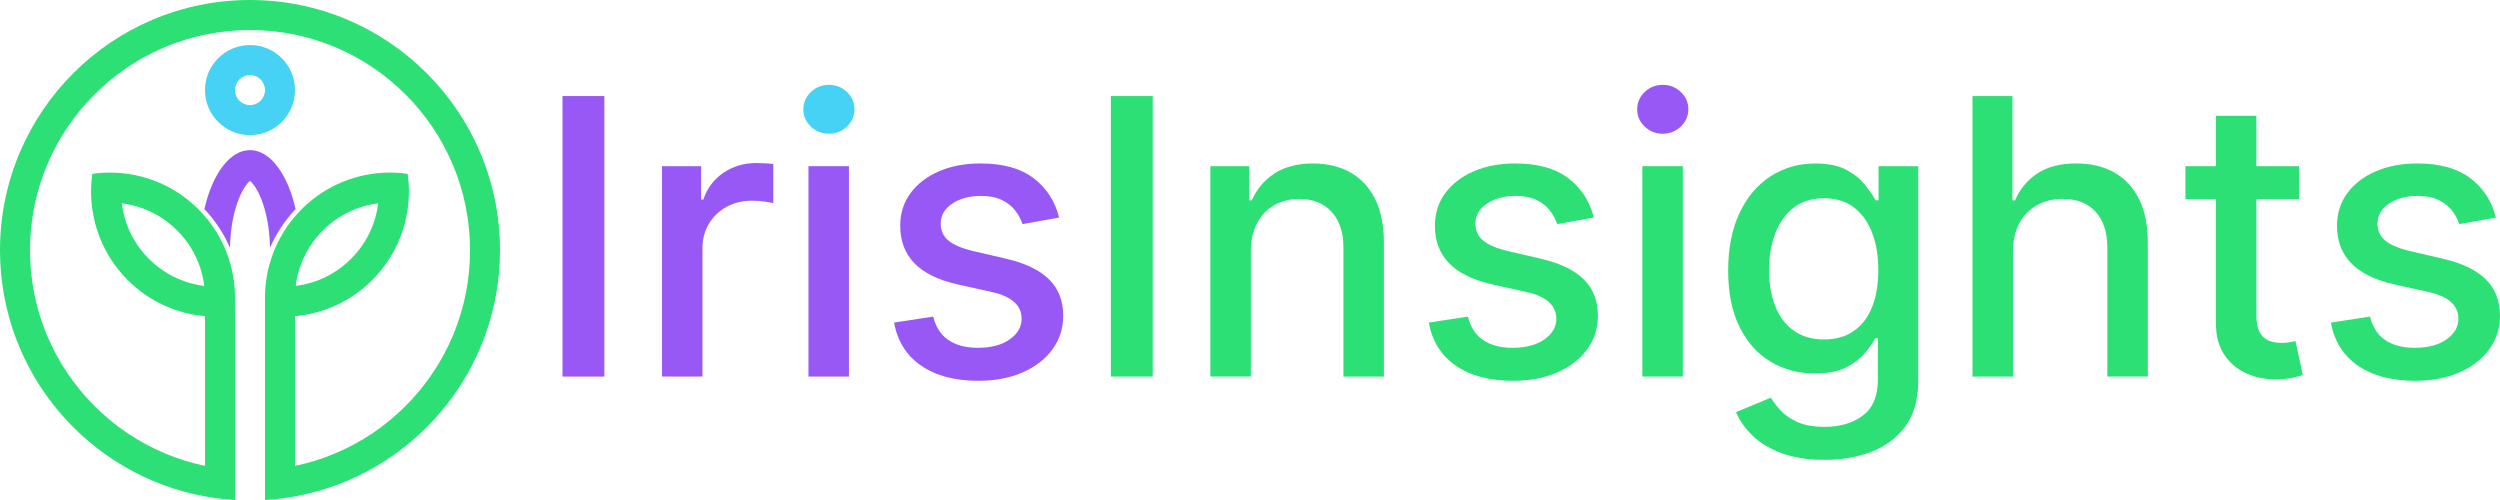 <svg width="320" height="64" viewBox="0 0 320 64" fill="none" xmlns="http://www.w3.org/2000/svg">
<path d="M77.355 12.297V48.201H72.001V12.297H77.355Z" fill="#9758F5"/>
<path d="M84.737 48.2V21.272H89.745V25.55H90.022C90.507 24.102 91.366 22.958 92.595 22.123C93.825 21.288 95.219 20.87 96.779 20.87C97.102 20.87 97.486 20.88 97.931 20.904C98.377 20.928 98.726 20.958 98.979 20.992V26.006C98.771 25.947 98.401 25.88 97.87 25.803C97.339 25.728 96.806 25.688 96.275 25.688C95.051 25.688 93.963 25.95 93.009 26.47C92.057 26.99 91.302 27.71 90.747 28.627C90.193 29.544 89.915 30.587 89.915 31.755V48.2H84.734H84.737Z" fill="#9758F5"/>
<path d="M106.1 17.118C105.198 17.118 104.428 16.811 103.788 16.198C103.148 15.585 102.825 14.851 102.825 13.998C102.825 13.145 103.145 12.393 103.788 11.779C104.428 11.166 105.201 10.859 106.1 10.859C106.998 10.859 107.772 11.166 108.412 11.779C109.052 12.393 109.374 13.126 109.374 13.979C109.374 14.833 109.054 15.585 108.412 16.198C107.772 16.811 106.998 17.118 106.1 17.118Z" fill="#45D2F5"/>
<path d="M108.665 21.271H103.483V48.199H108.665V21.271Z" fill="#9758F5"/>
<path d="M135.574 27.845L130.878 28.687C130.681 28.079 130.372 27.5 129.95 26.951C129.529 26.402 128.961 25.951 128.244 25.602C127.526 25.253 126.633 25.076 125.558 25.076C124.092 25.076 122.868 25.407 121.884 26.066C120.902 26.727 120.412 27.578 120.412 28.618C120.412 29.519 120.74 30.242 121.398 30.791C122.057 31.34 123.118 31.791 124.588 32.141L128.814 33.122C131.262 33.695 133.089 34.578 134.289 35.77C135.489 36.962 136.092 38.511 136.092 40.415C136.092 42.029 135.633 43.463 134.713 44.719C133.796 45.975 132.518 46.959 130.884 47.674C129.249 48.386 127.358 48.743 125.209 48.743C122.228 48.743 119.796 48.098 117.913 46.807C116.03 45.517 114.876 43.679 114.446 41.292L119.454 40.522C119.766 41.842 120.406 42.839 121.377 43.511C122.348 44.183 123.612 44.519 125.172 44.519C126.87 44.519 128.228 44.159 129.244 43.442C130.26 42.722 130.769 41.844 130.769 40.804C130.769 39.962 130.46 39.255 129.841 38.684C129.222 38.111 128.278 37.679 127.009 37.389L122.505 36.389C120.022 35.815 118.188 34.903 117.004 33.653C115.82 32.402 115.228 30.818 115.228 28.901C115.228 27.311 115.668 25.919 116.545 24.727C117.422 23.535 118.636 22.602 120.182 21.93C121.729 21.258 123.502 20.922 125.502 20.922C128.38 20.922 130.644 21.551 132.294 22.807C133.945 24.063 135.038 25.743 135.569 27.847L135.574 27.845Z" fill="#9758F5"/>
<path d="M147.545 12.297V48.201H142.19V12.297H147.545Z" fill="#2DE075"/>
<path d="M160.108 32.21V48.199H154.927V21.271H159.9V25.655H160.228C160.841 24.229 161.801 23.084 163.113 22.218C164.425 21.354 166.079 20.922 168.079 20.922C169.892 20.922 171.481 21.306 172.844 22.071C174.207 22.837 175.263 23.973 176.015 25.482C176.767 26.988 177.14 28.852 177.14 31.074V48.202H171.959V31.706C171.959 29.754 171.457 28.226 170.452 27.122C169.447 26.018 168.065 25.466 166.311 25.466C165.108 25.466 164.044 25.73 163.113 26.255C162.183 26.78 161.449 27.549 160.913 28.559C160.377 29.57 160.108 30.788 160.108 32.215V32.21Z" fill="#2DE075"/>
<path d="M204.015 27.845L199.319 28.687C199.122 28.079 198.812 27.5 198.391 26.951C197.97 26.402 197.402 25.951 196.684 25.602C195.967 25.253 195.074 25.076 193.999 25.076C192.532 25.076 191.308 25.407 190.324 26.066C189.343 26.727 188.852 27.578 188.852 28.618C188.852 29.519 189.18 30.242 189.839 30.791C190.498 31.34 191.559 31.791 193.028 32.141L197.255 33.122C199.703 33.695 201.53 34.578 202.73 35.77C203.93 36.962 204.532 38.511 204.532 40.415C204.532 42.029 204.074 43.463 203.154 44.719C202.236 45.975 200.959 46.959 199.324 47.674C197.69 48.386 195.799 48.743 193.65 48.743C190.668 48.743 188.236 48.098 186.354 46.807C184.471 45.517 183.316 43.679 182.887 41.292L187.895 40.522C188.207 41.842 188.847 42.839 189.818 43.511C190.788 44.183 192.052 44.519 193.612 44.519C195.311 44.519 196.668 44.159 197.684 43.442C198.7 42.722 199.21 41.844 199.21 40.804C199.21 39.962 198.9 39.255 198.282 38.684C197.663 38.111 196.719 37.679 195.45 37.389L190.946 36.389C188.463 35.815 186.628 34.903 185.444 33.653C184.26 32.402 183.668 30.818 183.668 28.901C183.668 27.311 184.108 25.919 184.986 24.727C185.863 23.535 187.076 22.602 188.623 21.93C190.17 21.258 191.943 20.922 193.943 20.922C196.82 20.922 199.084 21.551 200.735 22.807C202.386 24.063 203.479 25.743 204.01 27.847L204.015 27.845Z" fill="#2DE075"/>
<path d="M212.834 17.118C211.932 17.118 211.162 16.811 210.522 16.198C209.882 15.585 209.559 14.851 209.559 13.998C209.559 13.145 209.879 12.393 210.522 11.779C211.162 11.166 211.935 10.859 212.834 10.859C213.732 10.859 214.506 11.166 215.146 11.779C215.786 12.393 216.108 13.126 216.108 13.979C216.108 14.833 215.788 15.585 215.146 16.198C214.506 16.811 213.732 17.118 212.834 17.118Z" fill="#9758F5"/>
<path d="M215.399 21.271H210.218V48.199H215.399V21.271Z" fill="#2DE075"/>
<path d="M233.522 58.859C231.407 58.859 229.591 58.579 228.074 58.016C226.554 57.456 225.317 56.712 224.357 55.79C223.397 54.867 222.682 53.856 222.207 52.758L226.661 50.899C226.973 51.414 227.391 51.96 227.917 52.539C228.442 53.118 229.159 53.611 230.066 54.022C230.973 54.43 232.143 54.635 233.575 54.635C235.538 54.635 237.162 54.152 238.445 53.19C239.727 52.224 240.367 50.691 240.367 48.587V43.294H240.039C239.727 43.867 239.279 44.504 238.695 45.206C238.111 45.907 237.311 46.515 236.295 47.03C235.279 47.544 233.957 47.8 232.327 47.8C230.226 47.8 228.333 47.302 226.653 46.302C224.973 45.302 223.645 43.824 222.669 41.867C221.693 39.91 221.205 37.499 221.205 34.635C221.205 31.771 221.687 29.318 222.653 27.272C223.618 25.227 224.943 23.659 226.629 22.566C228.314 21.472 230.226 20.926 232.365 20.926C234.015 20.926 235.351 21.203 236.367 21.758C237.383 22.312 238.178 22.958 238.749 23.694C239.319 24.43 239.762 25.078 240.074 25.64H240.455V21.275H245.533V48.798C245.533 51.112 245.002 53.011 243.938 54.496C242.874 55.982 241.439 57.08 239.631 57.792C237.823 58.504 235.789 58.862 233.525 58.862L233.522 58.859ZM233.471 43.448C234.962 43.448 236.223 43.094 237.258 42.387C238.293 41.68 239.077 40.664 239.615 39.336C240.151 38.011 240.421 36.416 240.421 34.56C240.421 32.704 240.154 31.152 239.623 29.774C239.093 28.395 238.311 27.318 237.285 26.539C236.255 25.763 234.986 25.374 233.474 25.374C231.962 25.374 230.615 25.779 229.575 26.592C228.535 27.406 227.754 28.507 227.229 29.896C226.703 31.288 226.439 32.84 226.439 34.56C226.439 36.28 226.706 37.875 227.237 39.206C227.767 40.539 228.557 41.579 229.602 42.326C230.647 43.075 231.938 43.448 233.474 43.448H233.471Z" fill="#2DE075"/>
<path d="M257.661 32.212V48.201H252.479V12.297H257.592V25.654H257.919C258.543 24.206 259.495 23.054 260.778 22.201C262.061 21.348 263.736 20.921 265.802 20.921C267.626 20.921 269.223 21.299 270.594 22.059C271.962 22.82 273.026 23.95 273.784 25.451C274.541 26.953 274.919 28.828 274.919 31.07V48.198H269.738V31.702C269.738 29.726 269.237 28.193 268.231 27.099C267.226 26.006 265.829 25.459 264.04 25.459C262.816 25.459 261.72 25.724 260.757 26.249C259.792 26.774 259.034 27.542 258.488 28.553C257.938 29.564 257.663 30.782 257.663 32.209L257.661 32.212Z" fill="#2DE075"/>
<path d="M294.272 21.273V25.481H279.736V21.273H294.272ZM283.635 14.823H288.816V40.295C288.816 41.311 288.965 42.073 289.267 42.583C289.568 43.092 289.957 43.436 290.437 43.617C290.917 43.799 291.44 43.889 292.005 43.889C292.421 43.889 292.784 43.86 293.096 43.801C293.408 43.743 293.65 43.697 293.824 43.66L294.76 47.991C294.458 48.108 294.032 48.228 293.477 48.351C292.923 48.473 292.229 48.54 291.397 48.553C290.035 48.577 288.762 48.332 287.586 47.817C286.408 47.303 285.456 46.508 284.728 45.433C284 44.359 283.637 43.009 283.637 41.383V14.823H283.635Z" fill="#2DE075"/>
<path d="M319.483 27.845L314.786 28.687C314.589 28.079 314.28 27.5 313.858 26.951C313.437 26.402 312.869 25.951 312.152 25.602C311.435 25.253 310.541 25.076 309.467 25.076C308 25.076 306.776 25.407 305.792 26.066C304.81 26.727 304.32 27.578 304.32 28.618C304.32 29.519 304.648 30.242 305.307 30.791C305.965 31.34 307.027 31.791 308.496 32.141L312.722 33.122C315.17 33.695 316.997 34.578 318.197 35.77C319.397 36.962 320 38.511 320 40.415C320 42.029 319.541 43.463 318.621 44.719C317.704 45.975 316.426 46.959 314.792 47.674C313.157 48.386 311.267 48.743 309.117 48.743C306.136 48.743 303.704 48.098 301.821 46.807C299.938 45.517 298.784 43.679 298.354 41.292L303.363 40.522C303.675 41.842 304.315 42.839 305.285 43.511C306.256 44.183 307.52 44.519 309.08 44.519C310.779 44.519 312.136 44.159 313.152 43.442C314.168 42.722 314.677 41.844 314.677 40.804C314.677 39.962 314.368 39.255 313.749 38.684C313.131 38.111 312.187 37.679 310.917 37.389L306.413 36.389C303.931 35.815 302.096 34.903 300.912 33.653C299.728 32.402 299.136 30.818 299.136 28.901C299.136 27.311 299.576 25.919 300.453 24.727C301.33 23.535 302.544 22.602 304.09 21.93C305.637 21.258 307.411 20.922 309.411 20.922C312.288 20.922 314.552 21.551 316.203 22.807C317.853 24.063 318.947 25.743 319.477 27.847L319.483 27.845Z" fill="#2DE075"/>
<path d="M64.001 32.029C64.001 47.749 52.686 60.827 37.76 63.539C36.504 63.768 35.222 63.925 33.92 64V38.104C33.92 38.861 33.974 39.619 34.08 40.371C34.83 40.477 35.587 40.531 36.344 40.531C36.494 40.531 36.643 40.531 36.792 40.525C37.115 40.517 37.438 40.499 37.763 40.469V59.629C39.542 59.261 41.278 58.717 42.963 58.005C46.315 56.587 49.328 54.552 51.915 51.963C54.502 49.373 56.534 46.357 57.953 43.003C59.419 39.531 60.163 35.84 60.163 32.032C60.163 28.224 59.419 24.533 57.953 21.061C56.534 17.707 54.502 14.691 51.915 12.101C49.328 9.512 46.315 7.48 42.963 6.059C39.494 4.592 35.806 3.845 32.003 3.845C28.2 3.845 24.512 4.589 21.043 6.059C17.691 7.477 14.678 9.512 12.091 12.101C9.504 14.691 7.472 17.707 6.053 21.061C4.587 24.533 3.843 28.224 3.843 32.032C3.843 35.84 4.587 39.531 6.053 43.003C7.472 46.357 9.504 49.373 12.091 51.963C14.678 54.552 17.691 56.584 21.043 58.005C22.728 58.717 24.464 59.261 26.243 59.629V40.469C26.566 40.499 26.888 40.517 27.214 40.525C27.363 40.531 27.512 40.531 27.662 40.531C28.419 40.531 29.174 40.477 29.926 40.371C30.032 39.619 30.086 38.861 30.086 38.104V64C28.784 63.925 27.502 63.768 26.246 63.539C11.315 60.824 0 47.749 0 32.029C0 14.339 14.325 0 32 0C49.675 0 64.001 14.339 64.001 32.029ZM30.08 38.104C30.08 38.861 30.027 39.619 29.92 40.371C29.168 40.477 28.414 40.531 27.656 40.531C27.507 40.531 27.358 40.531 27.208 40.525C26.886 40.517 26.563 40.499 26.238 40.469C22.627 40.152 19.104 38.608 16.341 35.843C12.64 32.139 11.131 27.069 11.816 22.253C12.565 22.147 13.323 22.093 14.08 22.093C18.174 22.093 22.27 23.656 25.392 26.784C25.608 27 25.819 27.224 26.022 27.448C27.723 29.352 28.888 31.565 29.52 33.893C29.768 34.811 29.936 35.747 30.016 36.688C30.027 36.789 30.032 36.891 30.04 36.989C30.067 37.36 30.08 37.733 30.08 38.104ZM26.144 36.595C26.062 35.92 25.923 35.253 25.728 34.605C25.701 34.517 25.675 34.429 25.648 34.344C25.053 32.507 24.056 30.877 22.677 29.501C20.741 27.563 18.267 26.36 15.589 26.029C15.685 26.795 15.851 27.552 16.085 28.283C16.68 30.12 17.68 31.749 19.056 33.125C20.963 35.032 23.387 36.227 26.014 36.581C26.056 36.587 26.099 36.592 26.144 36.597V36.595ZM47.656 35.84C44.894 38.605 41.371 40.149 37.76 40.467C37.438 40.496 37.115 40.515 36.79 40.523C36.64 40.528 36.491 40.528 36.342 40.528C35.584 40.528 34.827 40.475 34.078 40.368C33.971 39.616 33.918 38.859 33.918 38.101C33.918 37.728 33.931 37.357 33.958 36.987C33.963 36.885 33.971 36.784 33.982 36.685C34.064 35.744 34.23 34.808 34.478 33.891C35.11 31.563 36.275 29.349 37.976 27.445C38.179 27.219 38.387 26.997 38.606 26.781C41.731 23.653 45.824 22.091 49.918 22.091C50.675 22.091 51.432 22.144 52.182 22.251C52.867 27.067 51.358 32.136 47.656 35.84ZM48.408 26.027C45.731 26.357 43.256 27.56 41.32 29.499C39.944 30.877 38.944 32.507 38.35 34.341C38.323 34.429 38.294 34.517 38.27 34.603C38.075 35.251 37.936 35.917 37.854 36.592C37.896 36.587 37.939 36.581 37.984 36.576C40.608 36.224 43.035 35.027 44.942 33.12C46.318 31.741 47.318 30.112 47.912 28.277C48.147 27.547 48.315 26.789 48.408 26.024V26.027Z" fill="#2DE075"/>
<path d="M37.835 26.76C36.427 28.254 35.336 29.936 34.557 31.72C34.526 29.374 34.117 27.134 33.406 25.382C32.861 24.046 32.299 23.39 32 23.144C31.701 23.39 31.142 24.046 30.595 25.382C29.88 27.134 29.475 29.374 29.443 31.72C28.664 29.934 27.571 28.254 26.166 26.76C27.168 22.312 29.403 19.216 32 19.216C34.597 19.216 36.832 22.312 37.835 26.76Z" fill="#9758F5"/>
<path d="M32 5.766C28.819 5.766 26.24 8.347 26.24 11.531C26.24 14.715 28.819 17.296 32 17.296C35.182 17.296 37.76 14.715 37.76 11.531C37.76 8.347 35.182 5.766 32 5.766ZM32 13.454C30.942 13.454 30.08 12.592 30.08 11.531C30.08 10.47 30.942 9.608 32 9.608C33.059 9.608 33.92 10.47 33.92 11.531C33.92 12.592 33.059 13.454 32 13.454ZM32 5.766C28.819 5.766 26.24 8.347 26.24 11.531C26.24 14.715 28.819 17.296 32 17.296C35.182 17.296 37.76 14.715 37.76 11.531C37.76 8.347 35.182 5.766 32 5.766ZM32 13.454C30.942 13.454 30.08 12.592 30.08 11.531C30.08 10.47 30.942 9.608 32 9.608C33.059 9.608 33.92 10.47 33.92 11.531C33.92 12.592 33.059 13.454 32 13.454ZM32 5.766C28.819 5.766 26.24 8.347 26.24 11.531C26.24 14.715 28.819 17.296 32 17.296C35.182 17.296 37.76 14.715 37.76 11.531C37.76 8.347 35.182 5.766 32 5.766ZM32 13.454C30.942 13.454 30.08 12.592 30.08 11.531C30.08 10.47 30.942 9.608 32 9.608C33.059 9.608 33.92 10.47 33.92 11.531C33.92 12.592 33.059 13.454 32 13.454ZM32 5.766C28.819 5.766 26.24 8.347 26.24 11.531C26.24 14.715 28.819 17.296 32 17.296C35.182 17.296 37.76 14.715 37.76 11.531C37.76 8.347 35.182 5.766 32 5.766ZM32 13.454C30.942 13.454 30.08 12.592 30.08 11.531C30.08 10.47 30.942 9.608 32 9.608C33.059 9.608 33.92 10.47 33.92 11.531C33.92 12.592 33.059 13.454 32 13.454ZM32 5.766C28.819 5.766 26.24 8.347 26.24 11.531C26.24 14.715 28.819 17.296 32 17.296C35.182 17.296 37.76 14.715 37.76 11.531C37.76 8.347 35.182 5.766 32 5.766ZM32 13.454C30.942 13.454 30.08 12.592 30.08 11.531C30.08 10.47 30.942 9.608 32 9.608C33.059 9.608 33.92 10.47 33.92 11.531C33.92 12.592 33.059 13.454 32 13.454ZM32 5.766C28.819 5.766 26.24 8.347 26.24 11.531C26.24 14.715 28.819 17.296 32 17.296C35.182 17.296 37.76 14.715 37.76 11.531C37.76 8.347 35.182 5.766 32 5.766ZM32 13.454C30.942 13.454 30.08 12.592 30.08 11.531C30.08 10.47 30.942 9.608 32 9.608C33.059 9.608 33.92 10.47 33.92 11.531C33.92 12.592 33.059 13.454 32 13.454Z" fill="#45D2F5"/>
</svg>
